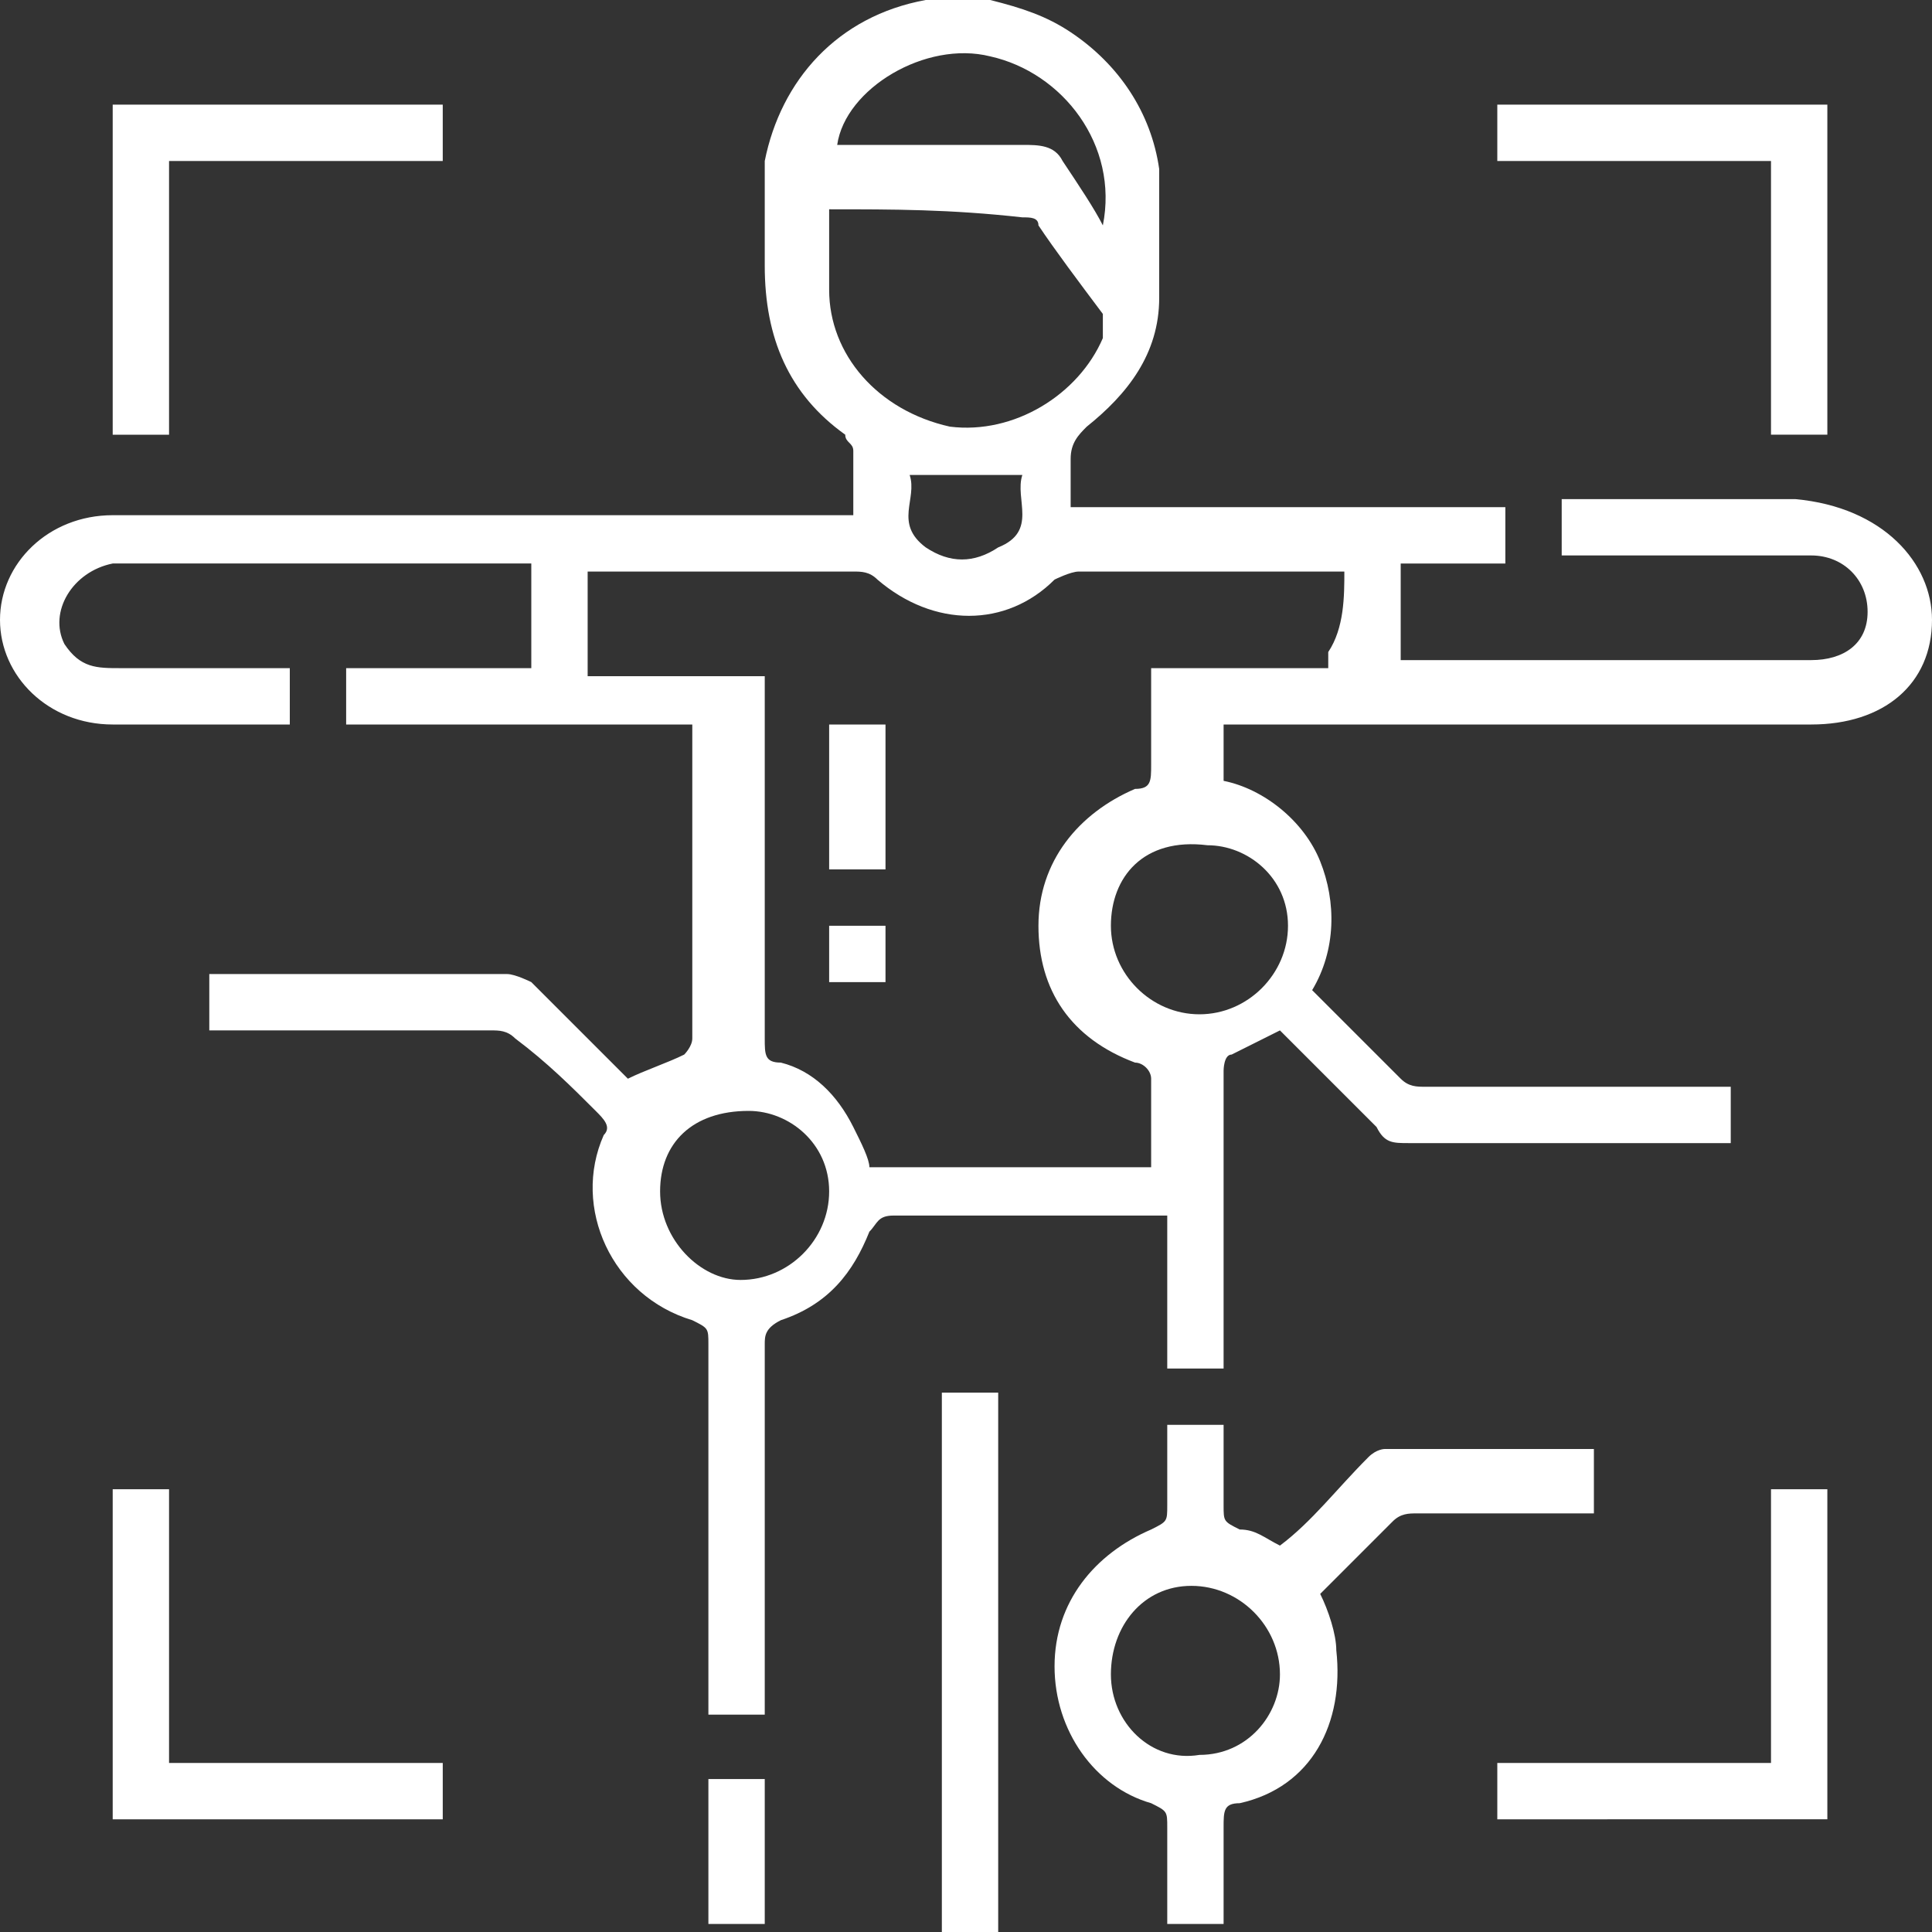 <?xml version="1.0" encoding="utf-8"?>
<!-- Generator: Adobe Illustrator 25.1.0, SVG Export Plug-In . SVG Version: 6.00 Build 0)  -->
<svg version="1.1" id="Layer_1" xmlns="http://www.w3.org/2000/svg" xmlns:xlink="http://www.w3.org/1999/xlink" x="0px" y="0px"
	 viewBox="0 0 24 24" style="enable-background:new 0 0 24 24;" xml:space="preserve">
<rect x="0" y="0" width="24" height="24" fill="#333333" stroke="none"/>
<style type="text/css">
	.st0{fill:#FFFFFF;}
</style>
<g>
	<path class="st0" d="M12.3,0c0.4,0.1,0.7,0.2,1,0.4c0.6,0.4,1,1,1.1,1.7c0,0.5,0,1.1,0,1.6c0,0.7-0.4,1.2-0.9,1.6
		c-0.1,0.1-0.2,0.2-0.2,0.4c0,0.2,0,0.4,0,0.6c1.8,0,3.6,0,5.4,0c0,0.2,0,0.5,0,0.7c-0.4,0-0.9,0-1.3,0c0,0.4,0,0.8,0,1.2
		c0.1,0,0.1,0,0.2,0c1.6,0,3.3,0,4.9,0c0.4,0,0.7-0.2,0.7-0.6c0-0.4-0.3-0.7-0.7-0.7c-0.9,0-1.9,0-2.8,0c-0.1,0-0.2,0-0.3,0
		c0-0.2,0-0.5,0-0.7c0.1,0,0.2,0,0.2,0c0.9,0,1.8,0,2.7,0C23.4,6.3,24,7,24,7.7C24,8.5,23.4,9,22.5,9c-2.3,0-4.7,0-7,0
		c-0.1,0-0.2,0-0.3,0c0,0.3,0,0.5,0,0.7c0.5,0.1,1,0.5,1.2,1c0.2,0.5,0.2,1.1-0.1,1.6c0.4,0.4,0.8,0.8,1.1,1.1
		c0.1,0.1,0.2,0.1,0.3,0.1c1.2,0,2.3,0,3.5,0c0.1,0,0.2,0,0.3,0c0,0.2,0,0.5,0,0.7c-0.1,0-0.2,0-0.2,0c-1.3,0-2.5,0-3.8,0
		c-0.2,0-0.3,0-0.4-0.2c-0.4-0.4-0.8-0.8-1.2-1.2c-0.2,0.1-0.4,0.2-0.6,0.3c-0.1,0-0.1,0.2-0.1,0.2c0,1.1,0,2.3,0,3.4
		c0,0.1,0,0.2,0,0.3c-0.2,0-0.5,0-0.7,0c0-0.6,0-1.3,0-1.9c-0.1,0-0.2,0-0.3,0c-1,0-2,0-3.1,0c-0.2,0-0.2,0.1-0.3,0.2
		c-0.2,0.5-0.5,0.9-1.1,1.1c-0.2,0.1-0.2,0.2-0.2,0.3c0,1.4,0,2.9,0,4.3c0,0.1,0,0.2,0,0.3c-0.2,0-0.4,0-0.7,0c0-0.1,0-0.2,0-0.3
		c0-1.4,0-2.9,0-4.3c0-0.2,0-0.2-0.2-0.3c-1-0.3-1.5-1.4-1.1-2.3c0.1-0.1,0-0.2-0.1-0.3c-0.3-0.3-0.6-0.6-1-0.9
		c-0.1-0.1-0.2-0.1-0.3-0.1c-1.1,0-2.1,0-3.2,0c-0.1,0-0.2,0-0.3,0c0-0.2,0-0.5,0-0.7c0.1,0,0.2,0,0.2,0c1.2,0,2.4,0,3.5,0
		c0.1,0,0.3,0.1,0.3,0.1c0.4,0.4,0.8,0.8,1.2,1.2c0.2-0.1,0.5-0.2,0.7-0.3c0,0,0.1-0.1,0.1-0.2c0-1.3,0-2.6,0-3.9C7.3,9,5.8,9,4.3,9
		c0-0.2,0-0.5,0-0.7c0.8,0,1.5,0,2.3,0c0-0.4,0-0.8,0-1.3c0,0-0.1,0-0.2,0c-1.7,0-3.3,0-5,0C0.9,7.1,0.6,7.6,0.8,8
		C1,8.3,1.2,8.3,1.5,8.3c0.6,0,1.2,0,1.8,0c0.1,0,0.2,0,0.3,0c0,0.2,0,0.5,0,0.7C3.5,9,3.4,9,3.3,9C2.7,9,2.1,9,1.4,9
		C0.6,9,0,8.4,0,7.7c0-0.7,0.6-1.3,1.4-1.3c3,0,5.9,0,8.9,0c0.1,0,0.2,0,0.3,0c0-0.3,0-0.5,0-0.8c0-0.1-0.1-0.1-0.1-0.2
		c-0.7-0.5-1-1.2-1-2.1c0-0.4,0-0.9,0-1.3c0.2-1,0.9-1.8,2-2c0,0,0.1,0,0.1,0C11.9,0,12.1,0,12.3,0z M16.7,7.1c-1.1,0-2.2,0-3.3,0
		c-0.1,0-0.3,0.1-0.3,0.1c-0.6,0.6-1.5,0.6-2.2,0c-0.1-0.1-0.2-0.1-0.3-0.1c-1,0-2,0-3.1,0c-0.1,0-0.1,0-0.2,0c0,0.4,0,0.8,0,1.3
		c0.7,0,1.5,0,2.2,0c0,0.1,0,0.2,0,0.3c0,1.4,0,2.8,0,4.2c0,0.2,0,0.3,0.2,0.3c0.4,0.1,0.7,0.4,0.9,0.8c0.1,0.2,0.2,0.4,0.2,0.5
		c1.2,0,2.3,0,3.5,0c0-0.4,0-0.7,0-1.1c0-0.1-0.1-0.2-0.2-0.2c-0.8-0.3-1.2-0.9-1.2-1.7c0-0.8,0.5-1.4,1.2-1.7
		c0.2,0,0.2-0.1,0.2-0.3c0-0.4,0-0.8,0-1.2c0.4,0,0.8,0,1.1,0c0.4,0,0.7,0,1.1,0c0-0.1,0-0.2,0-0.2C16.7,7.8,16.7,7.4,16.7,7.1z
		 M10.3,2.6c0,0.4,0,0.7,0,1c0,0.8,0.6,1.5,1.5,1.7c0.8,0.1,1.6-0.4,1.9-1.1c0-0.1,0-0.2,0-0.3c-0.3-0.4-0.6-0.8-0.8-1.1
		c0-0.1-0.1-0.1-0.2-0.1C11.8,2.6,11.1,2.6,10.3,2.6z M13.8,11.5c0,0.6,0.5,1.1,1.1,1.1c0.6,0,1.1-0.5,1.1-1.1c0-0.6-0.5-1-1-1
		C14.2,10.4,13.8,10.9,13.8,11.5z M8.2,14.8c0,0.6,0.5,1.1,1,1.1c0.6,0,1.1-0.5,1.1-1.1c0-0.6-0.5-1-1-1C8.6,13.8,8.2,14.2,8.2,14.8
		z M13.7,2.8c0.2-1-0.5-1.9-1.4-2.1c-0.8-0.2-1.8,0.4-1.9,1.1c0.8,0,1.6,0,2.3,0c0.2,0,0.4,0,0.5,0.2C13.4,2.3,13.6,2.6,13.7,2.8z
		 M12.7,5.9c-0.5,0-0.9,0-1.4,0c0.1,0.3-0.2,0.6,0.2,0.9c0.3,0.2,0.6,0.2,0.9,0C12.9,6.6,12.6,6.2,12.7,5.9z"/>
	<path class="st0" d="M11.7,24c0-1.9,0-3.7,0-5.6c0-0.3,0-0.7,0-1.1c0.2,0,0.4,0,0.7,0c0,0.1,0,0.2,0,0.3c0,2,0,4.1,0,6.1
		c0,0.1,0,0.2,0,0.3C12.1,24,11.9,24,11.7,24z"/>
	<path class="st0" d="M19.8,18.8c-0.1,0-0.3,0-0.4,0c-0.6,0-1.2,0-1.8,0c-0.1,0-0.2,0-0.3,0.1c-0.3,0.3-0.6,0.6-0.9,0.9
		c0.1,0.2,0.2,0.5,0.2,0.7c0.1,0.9-0.3,1.7-1.2,1.9c-0.2,0-0.2,0.1-0.2,0.3c0,0.4,0,0.8,0,1.2c-0.2,0-0.5,0-0.7,0c0-0.4,0-0.8,0-1.2
		c0-0.2,0-0.2-0.2-0.3c-0.7-0.2-1.2-0.9-1.2-1.7c0-0.8,0.5-1.4,1.2-1.7c0.2-0.1,0.2-0.1,0.2-0.3c0-0.3,0-0.7,0-1c0.2,0,0.5,0,0.7,0
		c0,0.3,0,0.7,0,1c0,0.2,0,0.2,0.2,0.3c0.2,0,0.3,0.1,0.5,0.2c0.4-0.3,0.7-0.7,1.1-1.1c0.1-0.1,0.2-0.1,0.2-0.1c0.9,0,1.7,0,2.6,0
		C19.8,18.4,19.8,18.6,19.8,18.8z M13.8,20.8c0,0.6,0.5,1.1,1.1,1c0.6,0,1-0.5,1-1c0-0.6-0.5-1.1-1.1-1.1
		C14.2,19.7,13.8,20.2,13.8,20.8z"/>
	<path class="st0" d="M18.6,22.6c0-0.2,0-0.4,0-0.7c1.1,0,2.2,0,3.4,0c0-1.1,0-2.3,0-3.4c0.2,0,0.5,0,0.7,0c0,1.4,0,2.7,0,4.1
		C21.3,22.6,19.9,22.6,18.6,22.6z"/>
	<path class="st0" d="M22,2c-1.2,0-2.3,0-3.4,0c0-0.2,0-0.4,0-0.7c1.4,0,2.7,0,4.1,0c0,1.4,0,2.7,0,4.1c-0.2,0-0.4,0-0.7,0
		C22,4.3,22,3.1,22,2z"/>
	<path class="st0" d="M2.1,21.9c1.1,0,2.3,0,3.4,0c0,0.2,0,0.5,0,0.7c-1.4,0-2.7,0-4.1,0c0-1.4,0-2.7,0-4.1c0.2,0,0.4,0,0.7,0
		C2.1,19.7,2.1,20.8,2.1,21.9z"/>
	<path class="st0" d="M1.4,1.3c1.4,0,2.7,0,4.1,0c0,0.2,0,0.4,0,0.7C4.3,2,3.2,2,2.1,2c0,1.1,0,2.2,0,3.4c-0.2,0-0.5,0-0.7,0
		C1.4,4,1.4,2.7,1.4,1.3z"/>
	<path class="st0" d="M9.5,22.1c0,0.6,0,1.2,0,1.8c-0.2,0-0.4,0-0.7,0c0-0.6,0-1.2,0-1.8C9.1,22.1,9.3,22.1,9.5,22.1z"/>
	<path class="st0" d="M10.3,9c0.2,0,0.4,0,0.7,0c0,0.6,0,1.2,0,1.8c-0.2,0-0.4,0-0.7,0C10.3,10.2,10.3,9.6,10.3,9z"/>
	<path class="st0" d="M10.3,11.5c0.2,0,0.4,0,0.7,0c0,0.2,0,0.4,0,0.7c-0.2,0-0.4,0-0.7,0C10.3,12,10.3,11.8,10.3,11.5z"/>
</g>
</svg>
